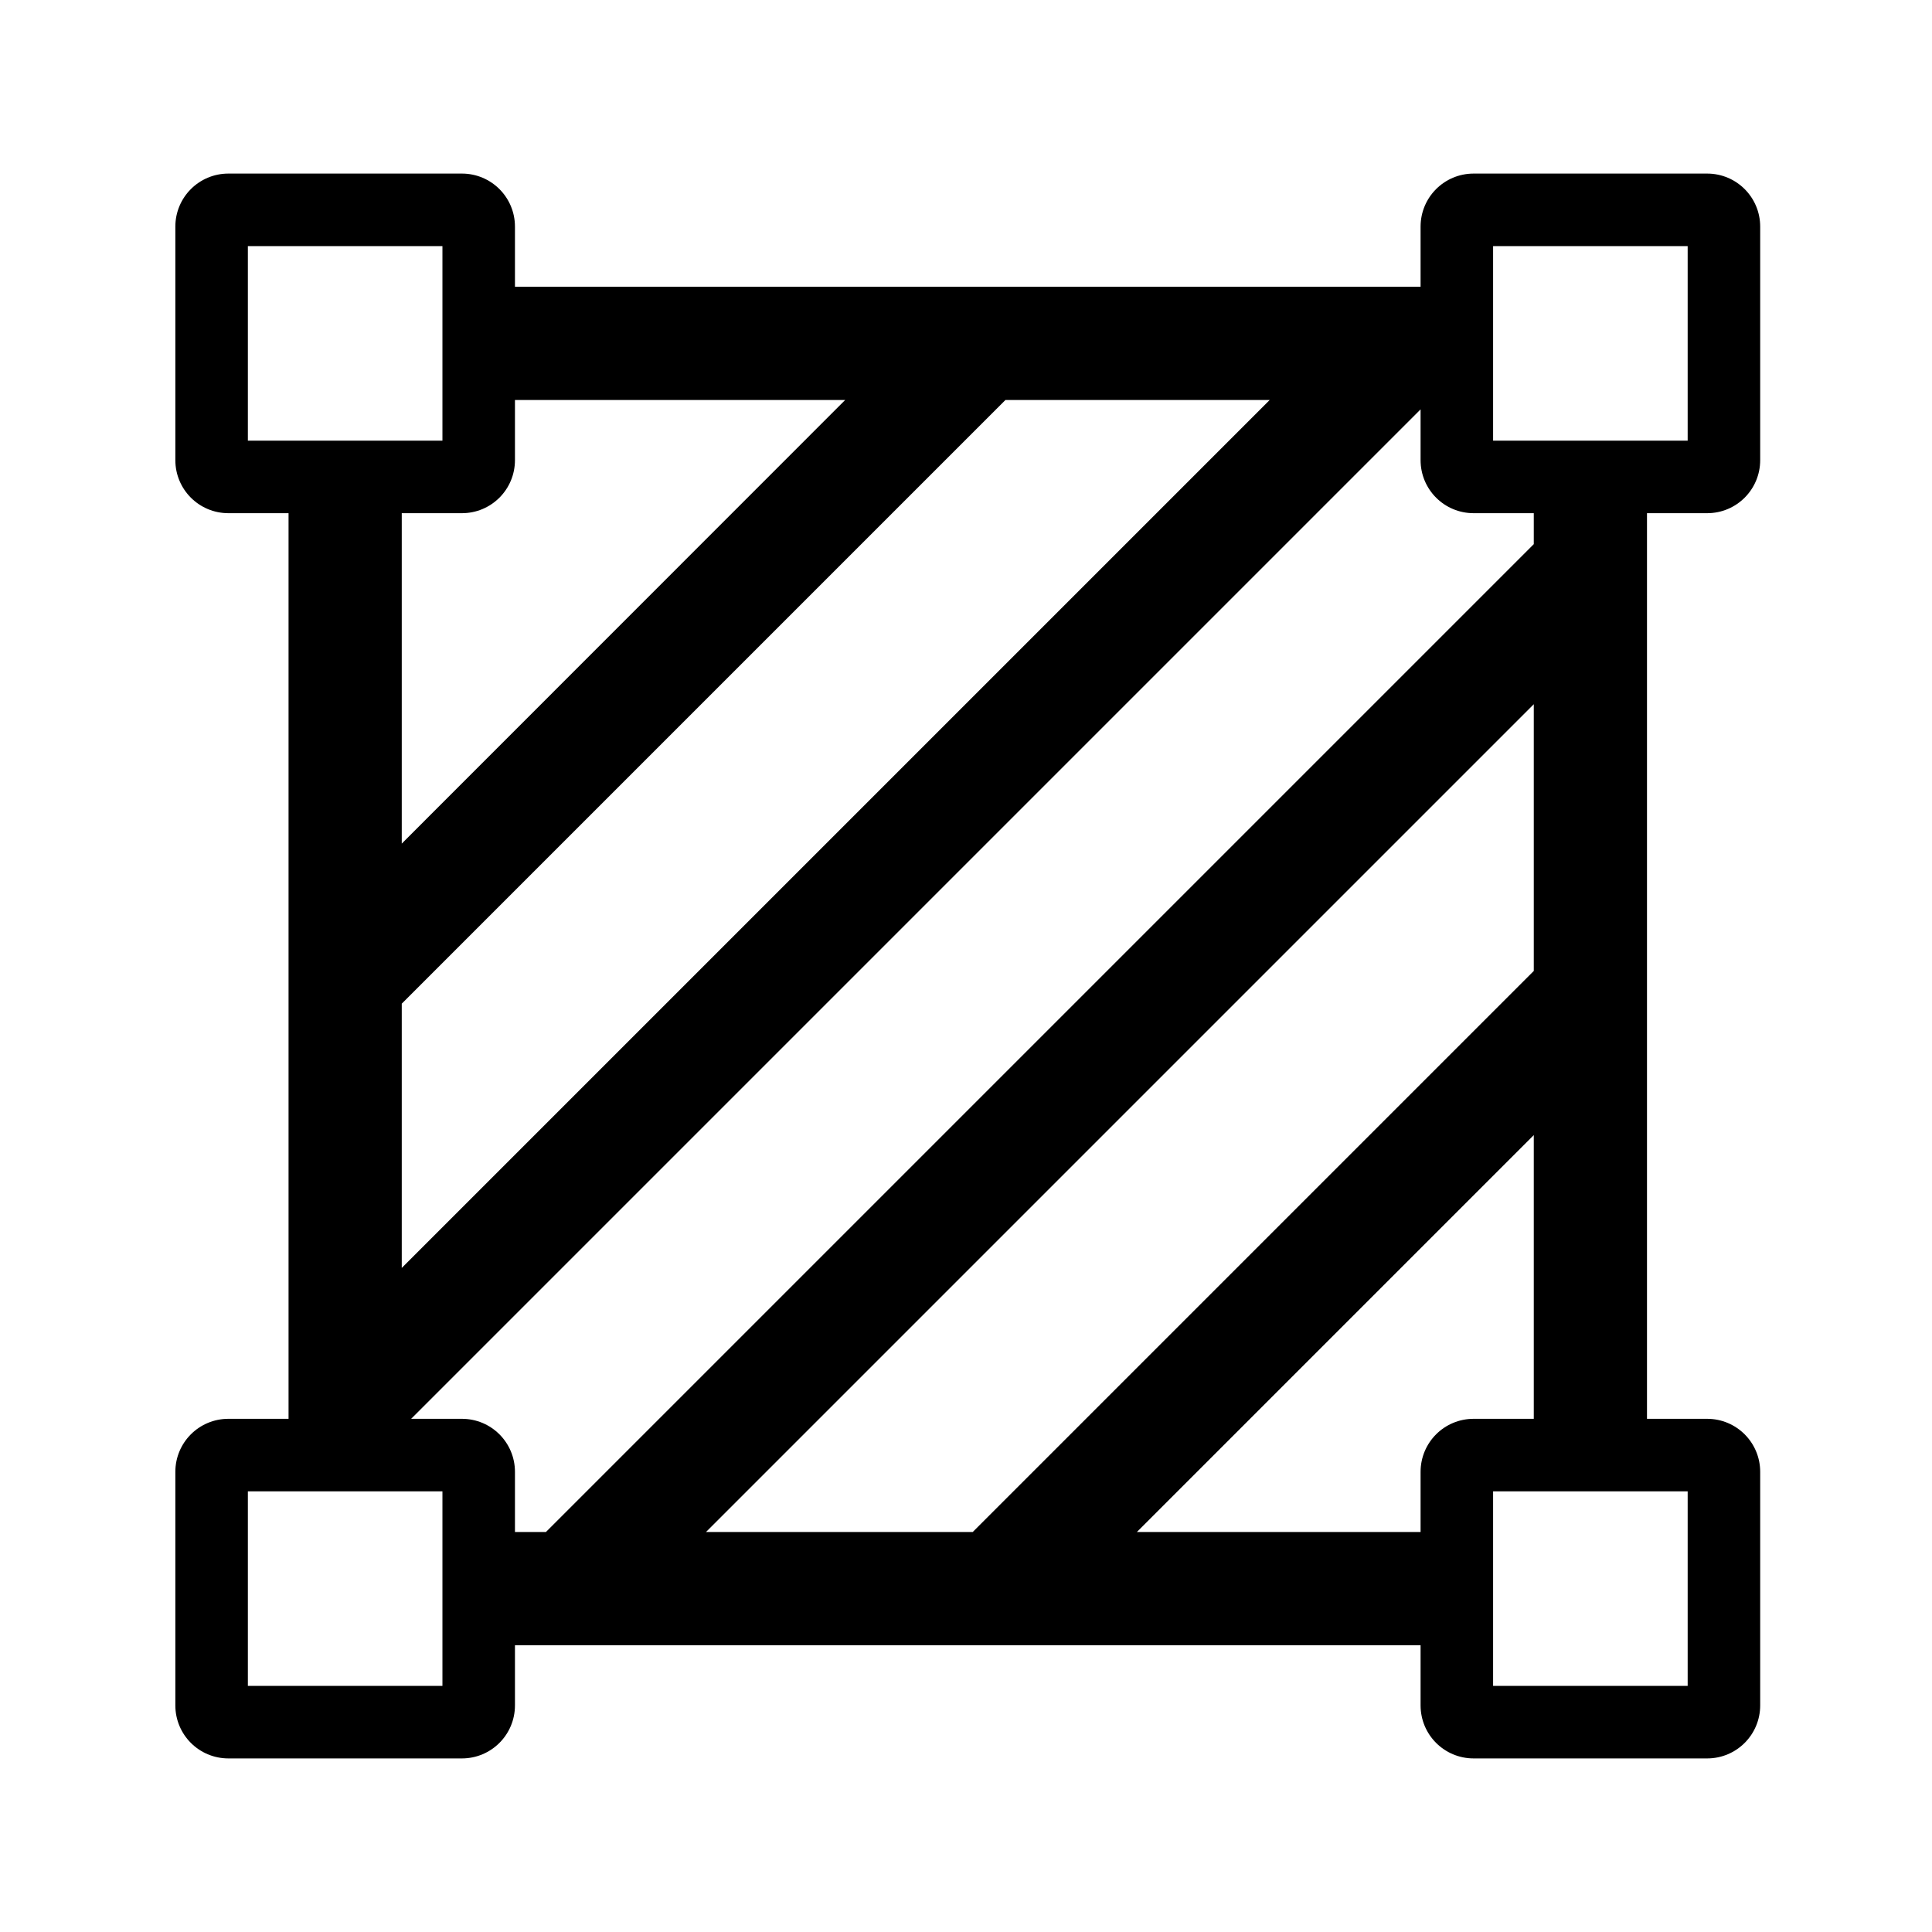<?xml version="1.0" standalone="no"?><!DOCTYPE svg PUBLIC " -//W3C//DTD SVG 1.1//EN" "http://www.w3.org/Graphics/SVG/1.1/DTD/svg11.dtd"><svg t="1637636643032" class="icon" viewBox="0 0 1024 1024" version="1.1" xmlns="http://www.w3.org/2000/svg" p-id="2537" xmlns:xlink="http://www.w3.org/1999/xlink" width="256" height="256"><defs><style type="text/css"></style></defs><path d="M872.938 462.125V272h31.875c15.562 0 28.125-12.562 28.125-28.125V120.125c0-15.562-12.562-28.125-28.125-28.125H781.062c-15.562 0-28.125 12.562-28.125 28.125v31.875H272.938V120.125c0-15.562-12.562-28.125-28.125-28.125H121.062c-15.562 0-28.125 12.562-28.125 28.125v123.75c0 15.562 12.562 28.125 28.125 28.125h31.875v480H121.062c-15.562 0-28.125 12.562-28.125 28.125v123.75c0 15.562 12.562 28.125 28.125 28.125h123.75c15.562 0 28.125-12.562 28.125-28.125v-31.875h480v31.875c0 15.562 12.562 28.125 28.125 28.125h123.75c15.562 0 28.125-12.562 28.125-28.125V780.125c0-15.562-12.562-28.125-28.125-28.125h-31.875V462.125zM791.375 130.438h103.125v103.125H791.375V130.438z m-118.406 81.562L212.938 672.031V531.969L532.906 212h140.062zM131.375 233.562V130.438h103.125v103.125H131.375z m113.438 38.438c15.562 0 28.125-12.562 28.125-28.125v-31.875h175.031L212.938 447.125V272h31.875z m-10.312 621.562H131.375V790.438h103.125v103.125z m38.438-81.562v-31.875c0-15.562-12.562-28.125-28.125-28.125h-26.906L752.938 216.969V243.875c0 15.562 12.562 28.125 28.125 28.125h31.875v16.406L289.344 812H272.938z m101.25 0l438.75-438.75v141.375L515.562 812H374.188z m520.312-21.562v103.125H791.375V790.438h103.125z m-113.438-38.438c-15.562 0-28.125 12.562-28.125 28.125v31.875H602.562L812.938 601.625V752h-31.875z"></path></svg>